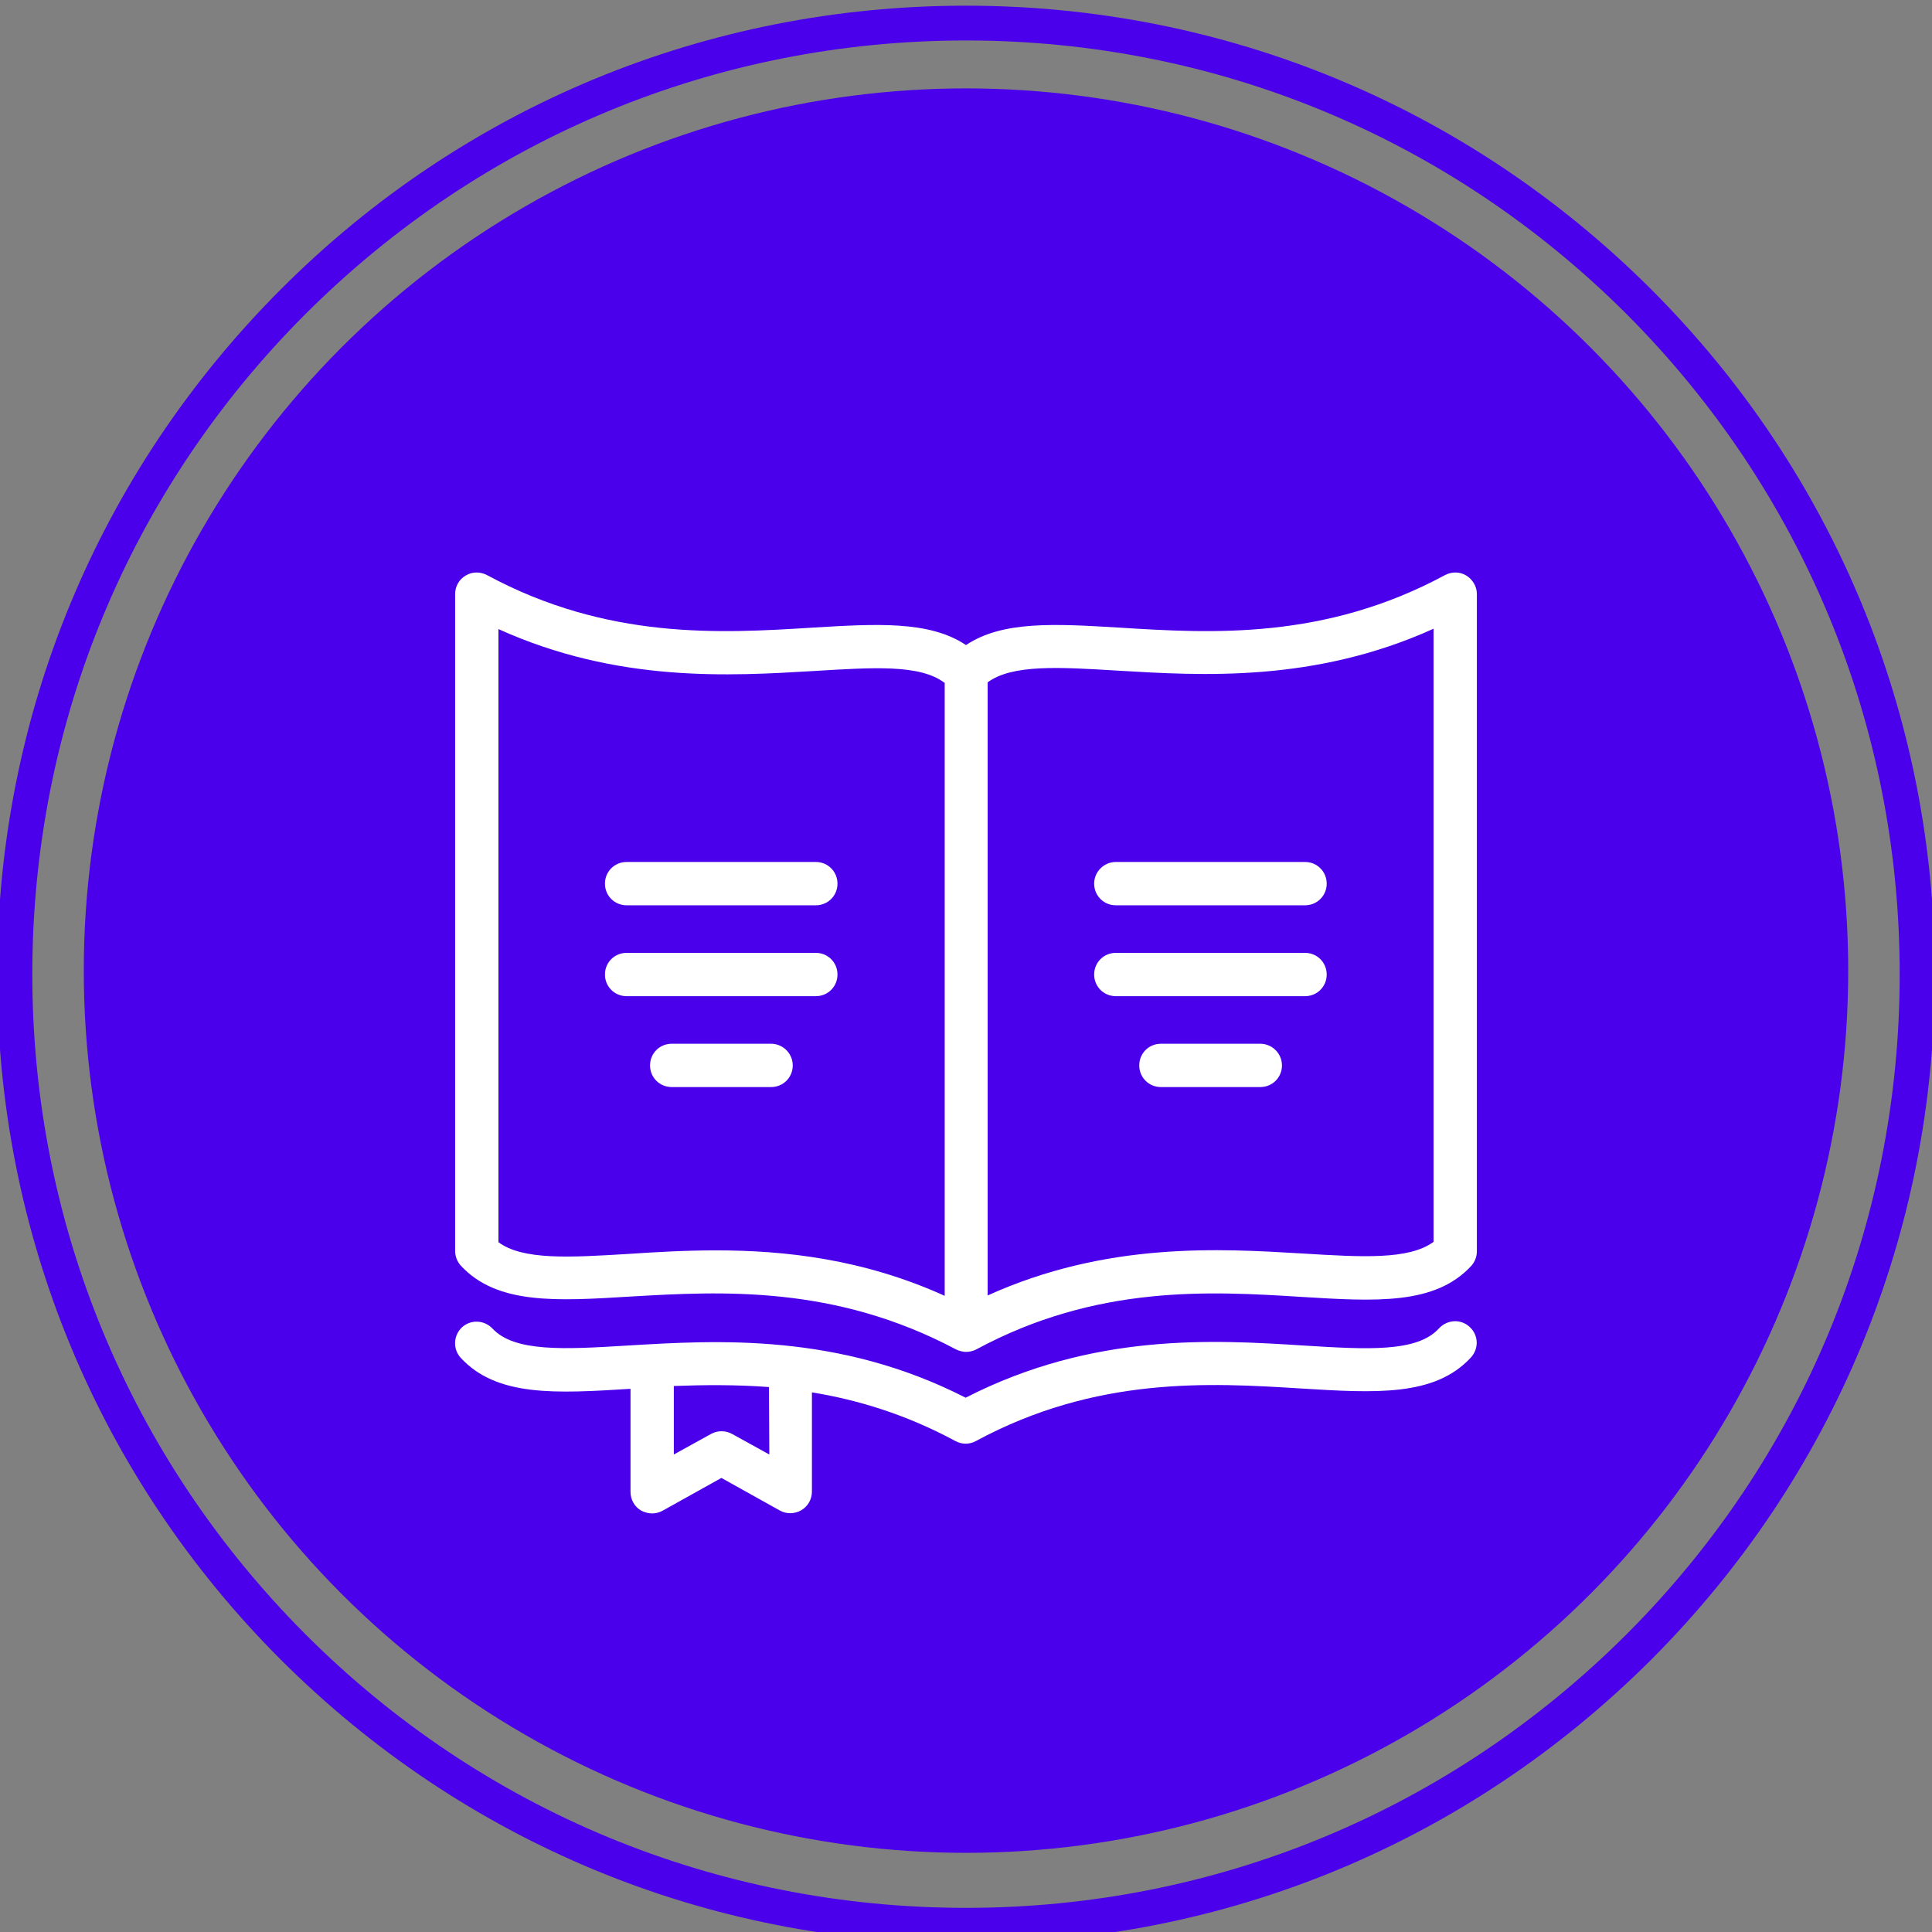 <?xml version="1.0" encoding="utf-8"?>
<!-- Generator: Adobe Illustrator 27.0.0, SVG Export Plug-In . SVG Version: 6.00 Build 0)  -->
<svg version="1.1" id="Layer_1" xmlns="http://www.w3.org/2000/svg" xmlns:xlink="http://www.w3.org/1999/xlink" x="0px" y="0px"
	 viewBox="0 0 544.2 544.2" style="enable-background:new 0 0 544.2 544.2;" xml:space="preserve">
<rect x="0" y="0" width="544.2" height="544.2" fill="#808080" stroke="none"/>
<style type="text/css">
	.st0{fill:#4A00EB;}
	.st1{fill:#FFFFFF;}
</style>
<circle class="st0" cx="272.1" cy="273.4" r="248.5"/>
<path id="XMLID_103_" class="st1" d="M235.9,274.5c0,3.4-2.7,6.1-6.1,6.1h-53.3c-3.4,0-6.1-2.7-6.1-6.1c0-3.4,2.7-6.1,6.1-6.1h53.3
	C233.2,268.4,235.9,271.1,235.9,274.5z M217.2,294h-28c-3.4,0-6.1,2.7-6.1,6.1c0,3.4,2.7,6.1,6.1,6.1h28c3.4,0,6.1-2.7,6.1-6.1
	C223.3,296.7,220.5,294,217.2,294z M414,373.8c2.5,2.3,2.6,6.1,0.3,8.6c-10.2,11-26.8,10-47.9,8.7c-25.7-1.6-57.6-3.5-91.5,14.8
	c-1.8,1-4,1-5.8,0c-13.9-7.5-27.5-11.6-40.4-13.7v27.9c0,2.2-1.1,4.2-3,5.3c-1.9,1.1-4.2,1.1-6,0.1l-16.5-9.2l-16.5,9.2
	c-0.9,0.5-1.9,0.8-3,0.8c-1.1,0-2.1-0.3-3.1-0.8c-1.9-1.1-3-3.1-3-5.3v-29c-21,1.3-37.6,2.3-47.8-8.7c-2.3-2.5-2.1-6.3,0.3-8.6
	c2.5-2.3,6.3-2.1,8.6,0.3c6.2,6.7,20.3,5.9,38.2,4.8c25.1-1.5,59.3-3.6,95.1,14.7c35.9-18.4,70-16.3,95.1-14.7
	c17.9,1.1,32,2,38.2-4.8C407.7,371.6,411.6,371.5,414,373.8z M216.6,390.7c-9.4-0.7-18.4-0.6-26.8-0.3v19.3l10.5-5.8
	c1.8-1,4.1-1,5.9,0l10.5,5.8L216.6,390.7L216.6,390.7z M308.2,248.9c0,3.4,2.7,6.1,6.1,6.1h53.3c3.4,0,6.1-2.7,6.1-6.1
	s-2.7-6.1-6.1-6.1h-53.3C311,242.8,308.2,245.5,308.2,248.9z M416,167.3v185.2c0,1.5-0.6,3-1.6,4.1c-10.2,11-26.8,10-47.9,8.7
	c-25.7-1.6-57.6-3.5-91.5,14.8c-0.1,0-0.1,0.1-0.2,0.1c-0.9,0.4-1.8,0.6-2.7,0.6c-0.4,0-1.7-0.1-3-0.8c-34-18-65.7-16.3-91.4-14.8
	c-21.1,1.3-37.7,2.3-47.9-8.7c-1-1.1-1.6-2.6-1.6-4.1V167.3c0-2.1,1.1-4.1,3-5.2c1.8-1.1,4.1-1.1,6-0.1
	c33.9,18.3,65.8,16.4,91.5,14.8c18.2-1.1,33.1-2,43.4,4.9c10.3-6.9,25.2-6,43.4-4.9c25.7,1.6,57.6,3.5,91.5-14.8c1.9-1,4.2-1,6,0.1
	C414.8,163.2,416,165.2,416,167.3z M266,192.3c-6.9-5.2-20.1-4.3-36.6-3.3c-23.7,1.4-55.4,3.4-89-11.8v172.7
	c6.9,5.1,20.1,4.3,36.6,3.3c7.5-0.5,15.8-1,24.7-1c19.3,0,41.4,2.4,64.4,12.8V192.3z M403.8,177.1c-33.6,15.2-65.3,13.2-89,11.8
	c-16.4-1-29.7-1.8-36.6,3.3v172.7c33.6-15.2,65.4-13.2,89-11.8c16.4,1,29.7,1.8,36.6-3.3L403.8,177.1L403.8,177.1z M367.6,268.4
	h-53.3c-3.4,0-6.1,2.7-6.1,6.1c0,3.4,2.7,6.1,6.1,6.1h53.3c3.4,0,6.1-2.7,6.1-6.1C373.7,271.1,371,268.4,367.6,268.4z M229.8,242.8
	h-53.3c-3.4,0-6.1,2.7-6.1,6.1s2.7,6.1,6.1,6.1h53.3c3.4,0,6.1-2.7,6.1-6.1S233.2,242.8,229.8,242.8z M355,294h-28
	c-3.4,0-6.1,2.7-6.1,6.1c0,3.4,2.7,6.1,6.1,6.1h28c3.4,0,6.1-2.7,6.1-6.1C361.1,296.7,358.3,294,355,294z"/>
<path class="st0" d="M272.1,547.4c-72.9,0-141.4-28.4-193-79.9c-51.5-51.5-79.9-120.1-79.9-193c0-72.9,28.4-141.4,79.9-193
	s120.1-79.9,193-79.9s141.4,28.4,193,79.9c51.5,51.5,79.9,120.1,79.9,193c0,72.9-28.4,141.4-79.9,193
	C413.5,519,345,547.4,272.1,547.4z M272.1,11.4c-70.3,0-136.3,27.4-186,77c-49.7,49.7-77,115.7-77,186c0,70.3,27.4,136.3,77,186
	c49.7,49.7,115.7,77,186,77c70.3,0,136.3-27.4,186-77c49.7-49.7,77-115.7,77-186c0-70.3-27.4-136.3-77-186
	C408.4,38.8,342.4,11.4,272.1,11.4z"/>
</svg>
